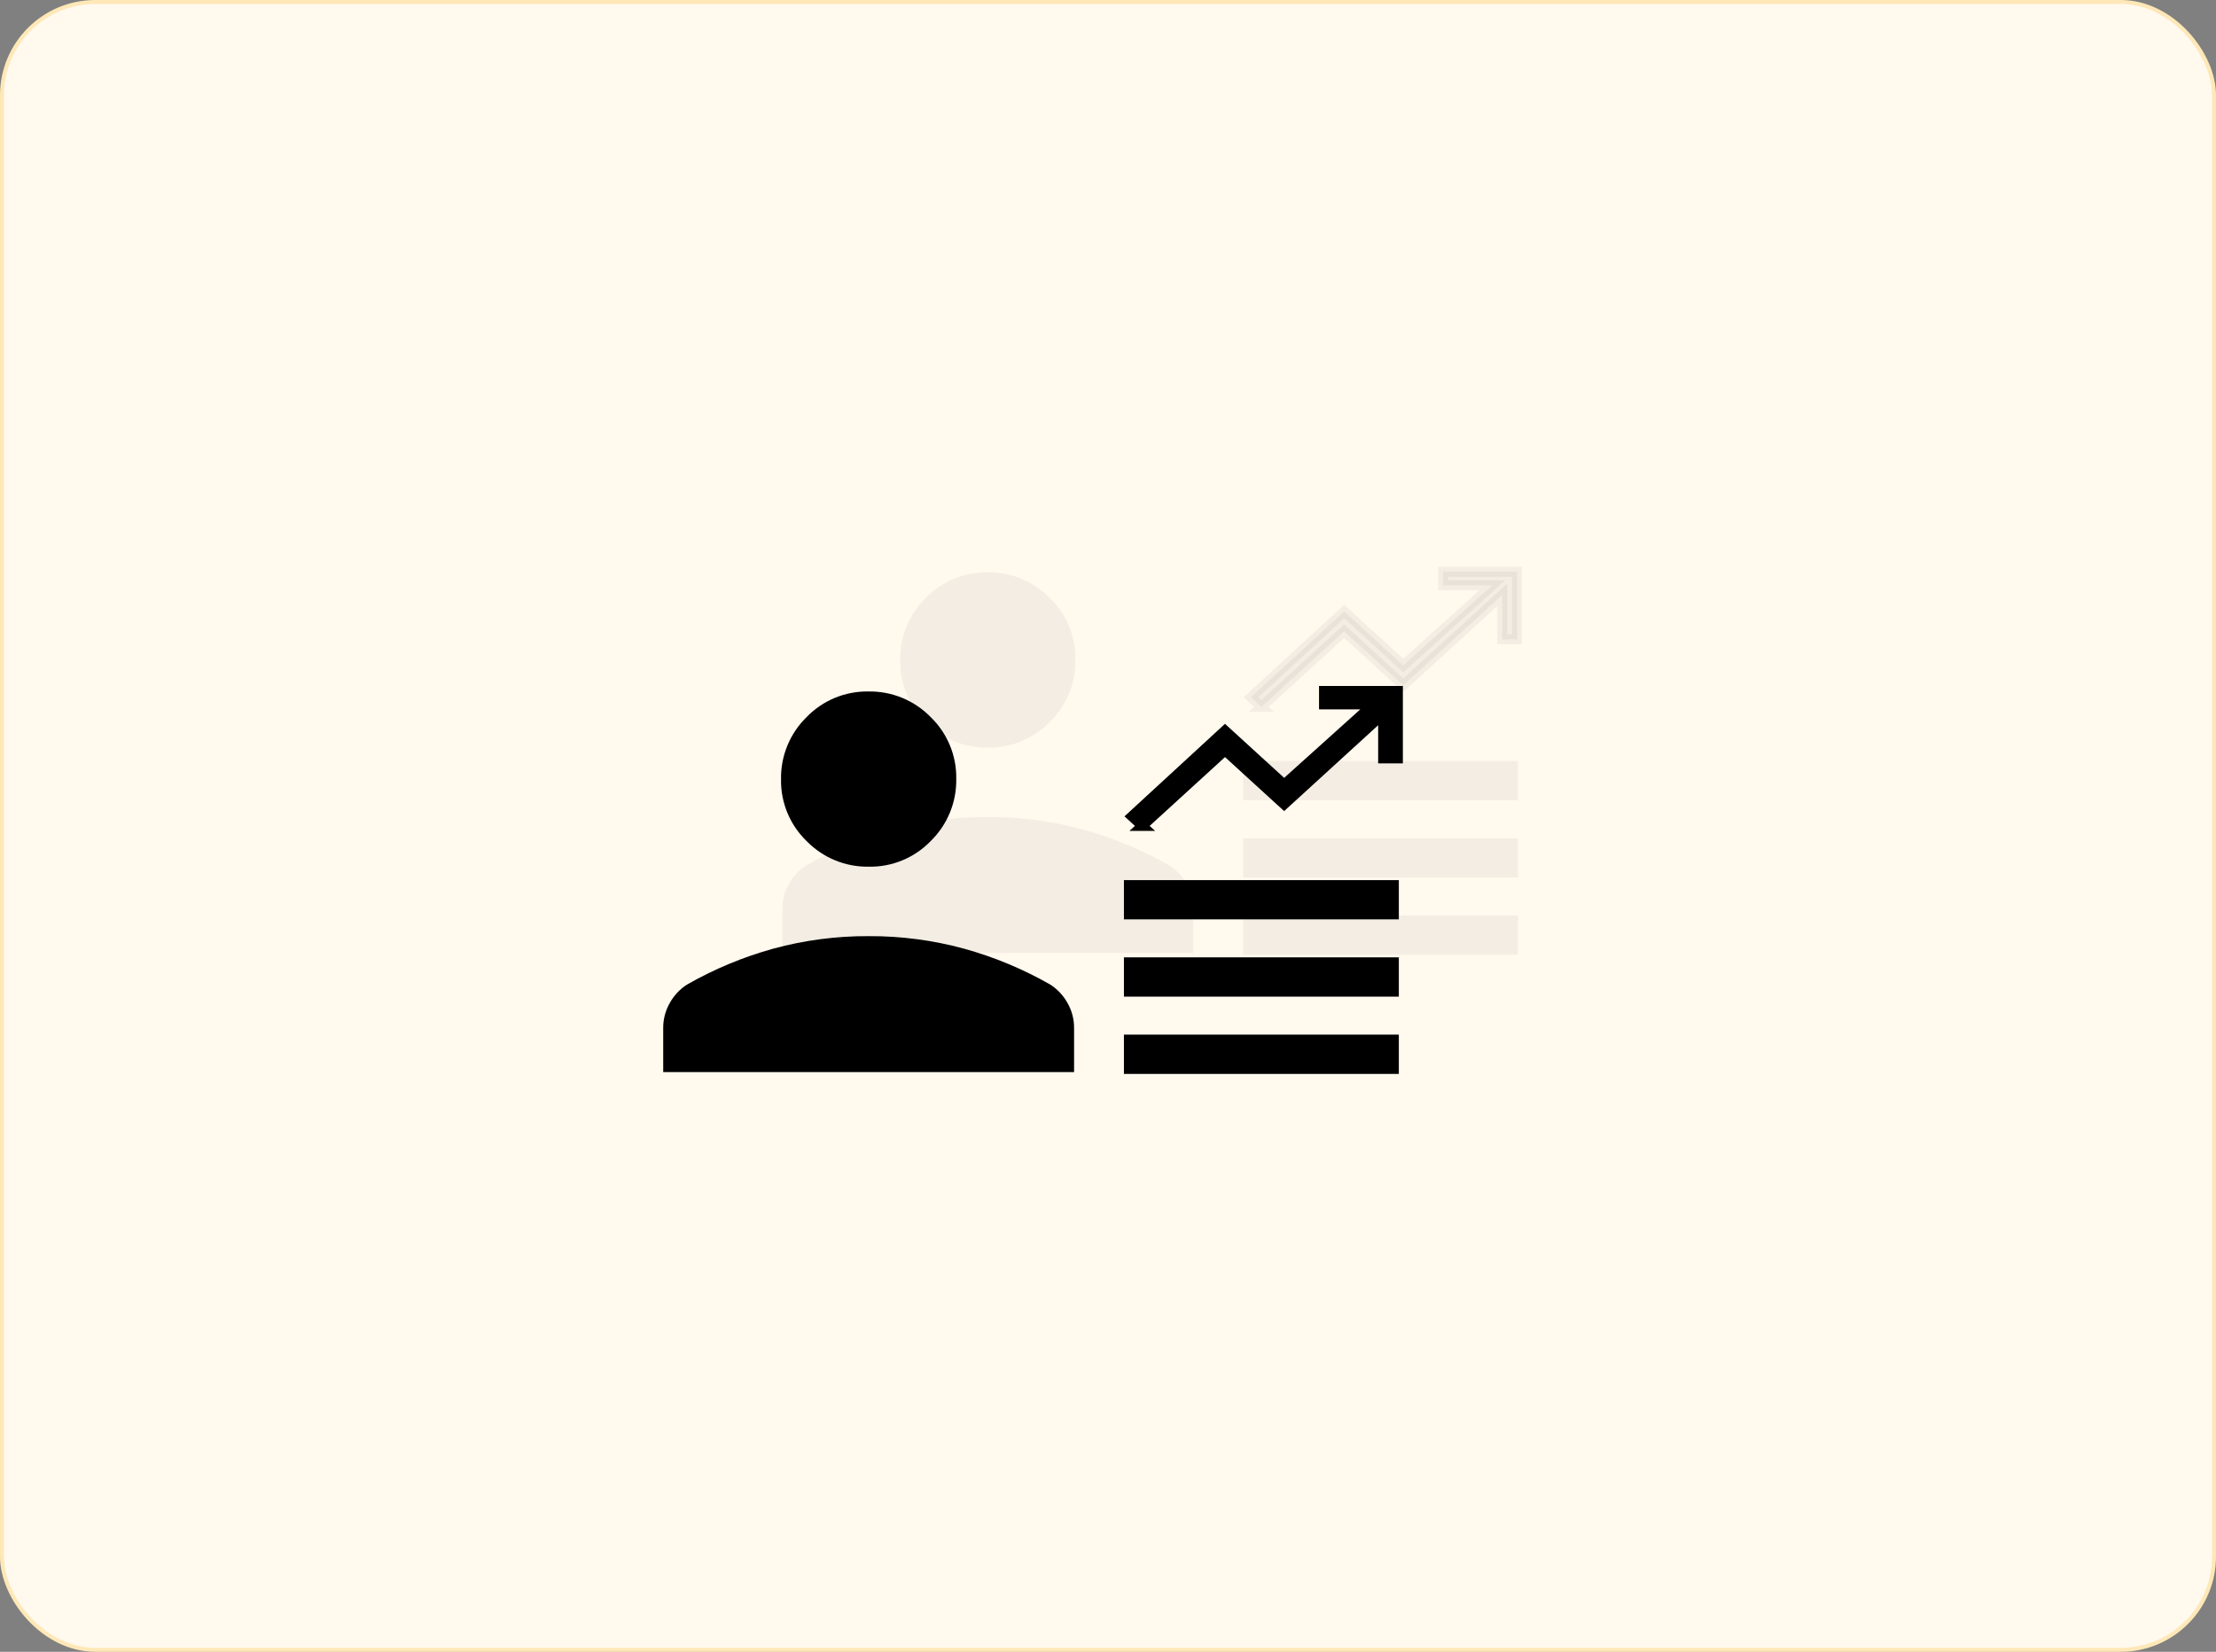 <svg width="558" height="416" viewBox="0 0 558 416" fill="none" xmlns="http://www.w3.org/2000/svg">
<rect x="0" y="0" width="558" height="416" fill="#808080" stroke="none"/>
<rect x="0.5" y="0.5" width="557" height="415" rx="23.5" fill="#FFF9EE" stroke="#FFE8B7"/>
<path d="M313.01 201.536V191.647H382.234V201.536H313.01ZM313.01 220.997V211.107H382.234V220.997H313.01ZM313.01 240.457V230.568H382.234V240.457H313.01ZM248.775 188.269C245.868 188.318 242.982 187.774 240.292 186.67C237.603 185.566 235.167 183.924 233.134 181.846C231.043 179.83 229.39 177.406 228.277 174.723C227.164 172.04 226.616 169.157 226.667 166.253C226.617 163.346 227.161 160.46 228.266 157.771C229.37 155.081 231.011 152.645 233.089 150.612C235.105 148.521 237.53 146.868 240.213 145.755C242.895 144.643 245.779 144.094 248.682 144.145C251.589 144.095 254.476 144.64 257.165 145.744C259.854 146.848 262.29 148.49 264.323 150.568C266.414 152.583 268.068 155.008 269.18 157.691C270.293 160.374 270.841 163.257 270.791 166.161C270.84 169.068 270.296 171.954 269.192 174.643C268.087 177.333 266.446 179.768 264.368 181.802C262.352 183.893 259.927 185.546 257.244 186.659C254.562 187.772 251.678 188.32 248.774 188.27L248.775 188.269ZM197 239.997V228.813C197.001 226.657 197.558 224.539 198.617 222.662C199.653 220.758 201.151 219.146 202.973 217.972C209.816 214.057 217.123 211.013 224.722 208.911C232.545 206.78 240.621 205.72 248.73 205.761C256.837 205.72 264.913 206.78 272.735 208.911C280.334 211.013 287.64 214.057 294.484 217.972C296.305 219.146 297.803 220.758 298.84 222.662C299.899 224.539 300.456 226.657 300.457 228.813V239.997H197Z" fill="black" fill-opacity="0.05"/>
<path d="M317.634 178L315 175.592L338.463 153.989L353.352 167.589L375.785 147.4H363.388V144H382V160.999H378.278V149.805L353.351 172.573L338.463 158.974L317.633 178L317.634 178Z" fill="black" fill-opacity="0.05" stroke="black" stroke-opacity="0.05" stroke-width="2.5"/>
<path d="M283.01 231.536V221.647H352.234V231.536H283.01ZM283.01 250.997V241.107H352.234V250.997H283.01ZM283.01 270.457V260.568H352.234V270.457H283.01ZM218.775 218.269C215.868 218.318 212.982 217.774 210.292 216.67C207.603 215.566 205.167 213.924 203.134 211.846C201.043 209.83 199.39 207.406 198.277 204.723C197.164 202.04 196.616 199.157 196.667 196.253C196.617 193.346 197.161 190.46 198.266 187.771C199.37 185.081 201.011 182.645 203.089 180.612C205.105 178.521 207.53 176.868 210.213 175.755C212.895 174.643 215.779 174.094 218.682 174.145C221.589 174.095 224.476 174.64 227.165 175.744C229.854 176.848 232.29 178.49 234.323 180.568C236.414 182.583 238.068 185.008 239.18 187.691C240.293 190.374 240.841 193.257 240.791 196.161C240.84 199.068 240.296 201.954 239.192 204.643C238.087 207.333 236.446 209.768 234.368 211.802C232.352 213.893 229.927 215.546 227.244 216.659C224.562 217.772 221.678 218.32 218.774 218.27L218.775 218.269ZM167 269.997V258.813C167.001 256.657 167.558 254.539 168.617 252.662C169.653 250.758 171.151 249.146 172.973 247.972C179.816 244.057 187.123 241.013 194.722 238.911C202.545 236.78 210.621 235.72 218.73 235.761C226.837 235.72 234.913 236.78 242.735 238.911C250.334 241.013 257.64 244.057 264.484 247.972C266.305 249.146 267.803 250.758 268.84 252.662C269.899 254.539 270.456 256.657 270.457 258.813V269.997H167Z" fill="black"/>
<path d="M287.634 208L285 205.592L308.463 183.989L323.352 197.589L345.785 177.4H333.388V174H352V190.999H348.278V179.805L323.351 202.573L308.463 188.974L287.633 208L287.634 208Z" fill="black" stroke="black" stroke-width="2.5"/>
</svg>
